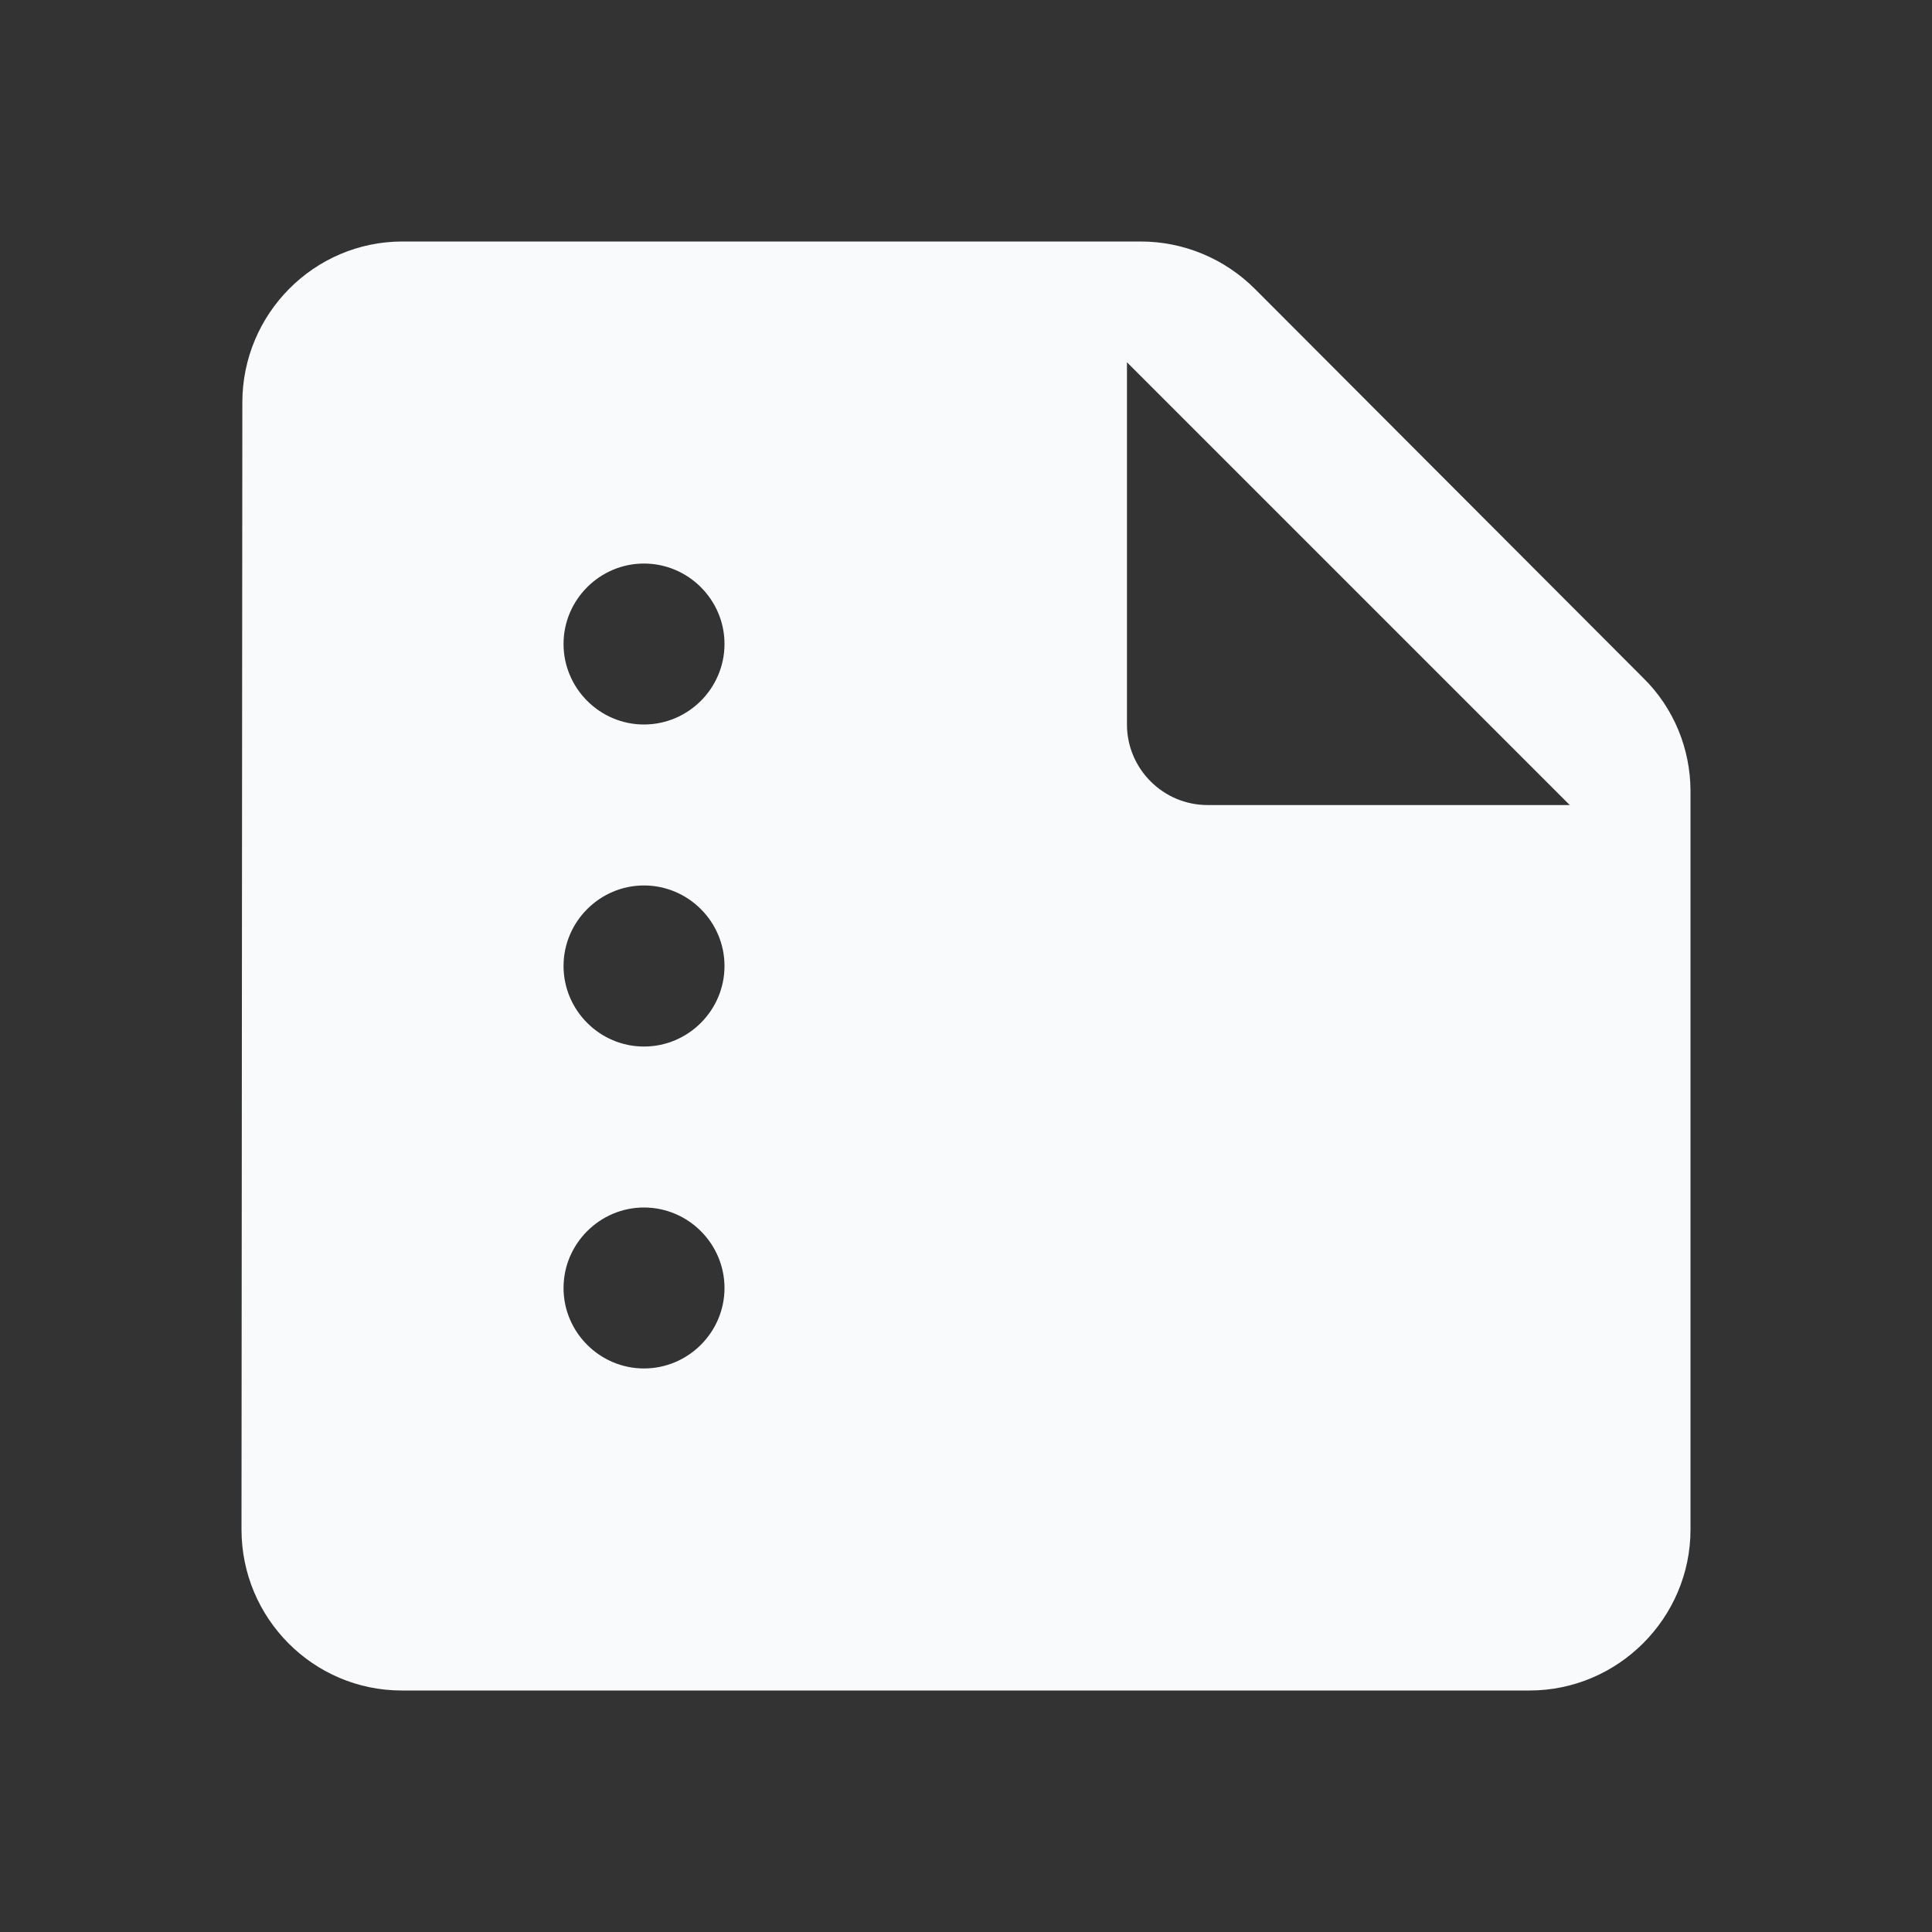 <svg width="16" height="16" viewBox="0 0 16 16" fill="none" xmlns="http://www.w3.org/2000/svg">
<rect x="0" y="0" width="16" height="16" fill="#333333" stroke="none"/>
<path d="M10.393 2.393C10.14 2.14 9.8 2 9.447 2H3.333C2.6 2 2.007 2.6 2.007 3.333L2 12.667C2 13.4 2.593 14 3.327 14H12.667C13.4 14 14 13.4 14 12.667V6.553C14 6.2 13.86 5.86 13.607 5.613L10.393 2.393ZM5.333 11.333C4.967 11.333 4.667 11.033 4.667 10.667C4.667 10.3 4.967 10 5.333 10C5.7 10 6 10.3 6 10.667C6 11.033 5.7 11.333 5.333 11.333ZM5.333 8.667C4.967 8.667 4.667 8.367 4.667 8C4.667 7.633 4.967 7.333 5.333 7.333C5.7 7.333 6 7.633 6 8C6 8.367 5.7 8.667 5.333 8.667ZM5.333 6C4.967 6 4.667 5.7 4.667 5.333C4.667 4.967 4.967 4.667 5.333 4.667C5.7 4.667 6 4.967 6 5.333C6 5.7 5.7 6 5.333 6ZM9.333 6V3L13 6.667H10C9.633 6.667 9.333 6.367 9.333 6Z" fill="#F9FAFC"/>
</svg>
